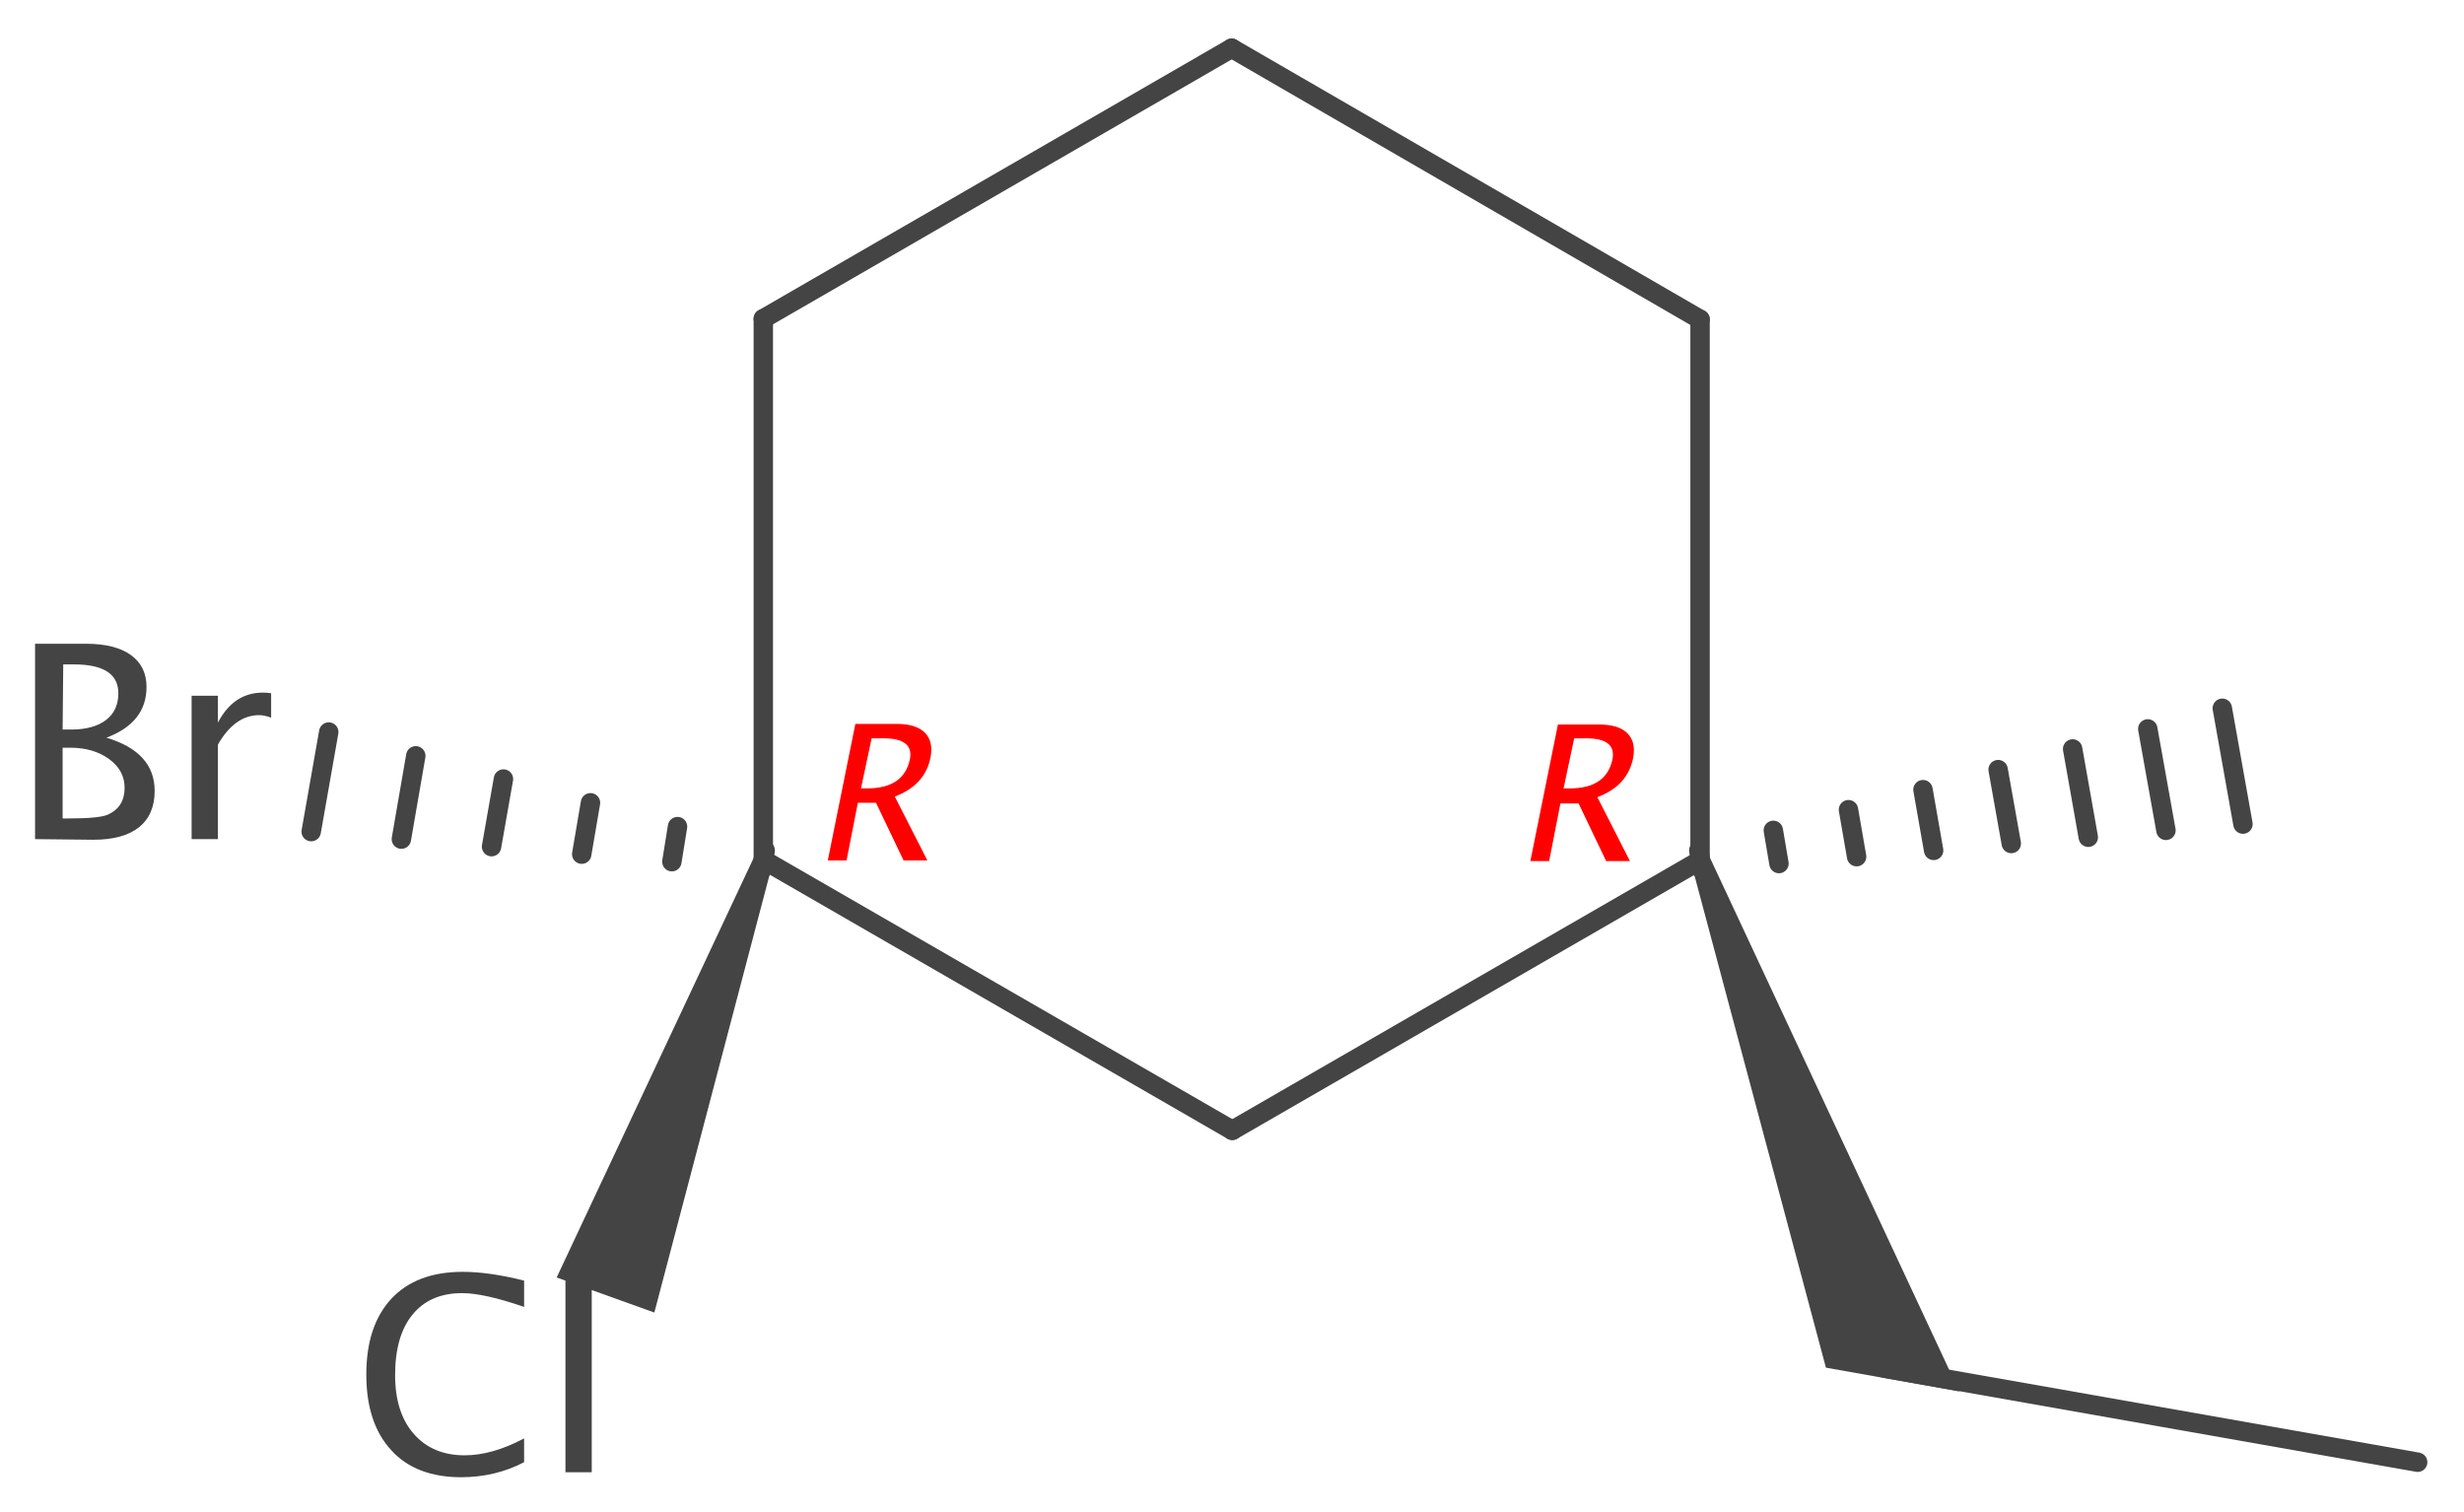 <?xml version='1.0' encoding='UTF-8'?>
<!DOCTYPE svg PUBLIC "-//W3C//DTD SVG 1.1//EN" "http://www.w3.org/Graphics/SVG/1.1/DTD/svg11.dtd">
<svg version='1.2' xmlns='http://www.w3.org/2000/svg' xmlns:xlink='http://www.w3.org/1999/xlink' width='39.35mm' height='24.15mm' viewBox='0 0 39.35 24.15'>
  <desc>Generated by the Chemistry Development Kit (http://github.com/cdk)</desc>
  <g stroke-linecap='round' stroke-linejoin='round' stroke='#444444' stroke-width='.31' fill='#444444'>
    <rect x='.0' y='.0' width='40.0' height='25.0' fill='#FFFFFF' stroke='none'/>
    <g id='mol1' class='mol'>
      <line id='mol1bnd1' class='bond' x1='12.19' y1='13.73' x2='19.68' y2='18.05'/>
      <line id='mol1bnd2' class='bond' x1='12.19' y1='13.73' x2='12.19' y2='5.09'/>
      <g id='mol1bnd3' class='bond'>
        <line x1='12.17' y1='13.88' x2='12.22' y2='13.58'/>
        <line x1='10.73' y1='13.76' x2='10.82' y2='13.2'/>
        <line x1='9.29' y1='13.64' x2='9.43' y2='12.82'/>
        <line x1='7.85' y1='13.52' x2='8.04' y2='12.44'/>
        <line x1='6.41' y1='13.4' x2='6.64' y2='12.07'/>
        <line x1='4.97' y1='13.28' x2='5.25' y2='11.69'/>
      </g>
      <path id='mol1bnd4' class='bond' d='M12.34 13.78l-.29 -.11l-3.16 6.73l.78 .28l.78 .28z' stroke='none'/>
      <line id='mol1bnd5' class='bond' x1='19.68' y1='18.05' x2='27.15' y2='13.74'/>
      <line id='mol1bnd6' class='bond' x1='27.15' y1='13.74' x2='27.15' y2='5.1'/>
      <path id='mol1bnd7' class='bond' d='M27.3 13.68l-.29 .11l2.15 8.05l1.01 .18l1.12 .2z' stroke='none'/>
      <g id='mol1bnd8' class='bond'>
        <line x1='27.13' y1='13.58' x2='27.18' y2='13.89'/>
        <line x1='28.32' y1='13.26' x2='28.41' y2='13.79'/>
        <line x1='29.52' y1='12.93' x2='29.65' y2='13.68'/>
        <line x1='30.71' y1='12.61' x2='30.88' y2='13.58'/>
        <line x1='31.91' y1='12.29' x2='32.12' y2='13.47'/>
        <line x1='33.1' y1='11.96' x2='33.35' y2='13.37'/>
        <line x1='34.3' y1='11.64' x2='34.59' y2='13.26'/>
        <line x1='35.49' y1='11.31' x2='35.82' y2='13.16'/>
      </g>
      <line id='mol1bnd9' class='bond' x1='27.15' y1='5.1' x2='19.67' y2='.77'/>
      <line id='mol1bnd10' class='bond' x1='19.67' y1='.77' x2='12.19' y2='5.09'/>
      <line id='mol1bnd11' class='bond' x1='30.11' y1='21.85' x2='38.61' y2='23.35'/>
      <path id='mol1atm1' class='atom' d='M.56 13.4v-3.12h.81q.47 .0 .72 .18q.25 .18 .25 .51q.0 .57 -.64 .81q.77 .23 .77 .85q.0 .38 -.25 .58q-.25 .2 -.73 .2zM1.0 13.07h.09q.49 .0 .63 -.06q.27 -.12 .27 -.43q.0 -.28 -.25 -.46q-.25 -.18 -.62 -.18h-.12zM1.0 11.65h.14q.35 .0 .55 -.15q.2 -.15 .2 -.43q.0 -.46 -.71 -.46h-.17zM3.06 13.4v-2.29h.42v.43q.25 -.48 .72 -.48q.06 .0 .13 .01v.39q-.11 -.04 -.19 -.04q-.39 .0 -.66 .47v1.51z' stroke='none'/>
      <path id='mol1atm2' class='atom' d='M7.37 23.59q-.73 .0 -1.12 -.43q-.4 -.43 -.4 -1.21q.0 -.78 .4 -1.21q.4 -.43 1.14 -.43q.42 .0 .98 .14v.42q-.64 -.22 -.99 -.22q-.51 .0 -.79 .34q-.28 .34 -.28 .97q.0 .6 .3 .94q.3 .34 .81 .34q.44 .0 .95 -.27v.38q-.46 .24 -1.01 .24zM9.03 23.51v-3.33h.42v3.33z' stroke='none'/>
      <path d='M13.22 13.74l.44 -2.18h.66q.31 .0 .45 .14q.14 .14 .09 .4q-.09 .44 -.57 .62l.52 1.02h-.38l-.44 -.92h-.29l-.18 .92zM13.75 12.59h.1q.58 .0 .68 -.46q.07 -.34 -.42 -.34h-.19z' stroke='none' fill='#FF0000'/>
      <path d='M24.44 13.75l.44 -2.18h.66q.31 .0 .45 .14q.14 .14 .09 .4q-.09 .44 -.57 .62l.52 1.02h-.38l-.44 -.92h-.29l-.18 .92zM24.97 12.59h.1q.58 .0 .68 -.46q.07 -.34 -.42 -.34h-.19z' stroke='none' fill='#FF0000'/>
    </g>
  </g>
</svg>
